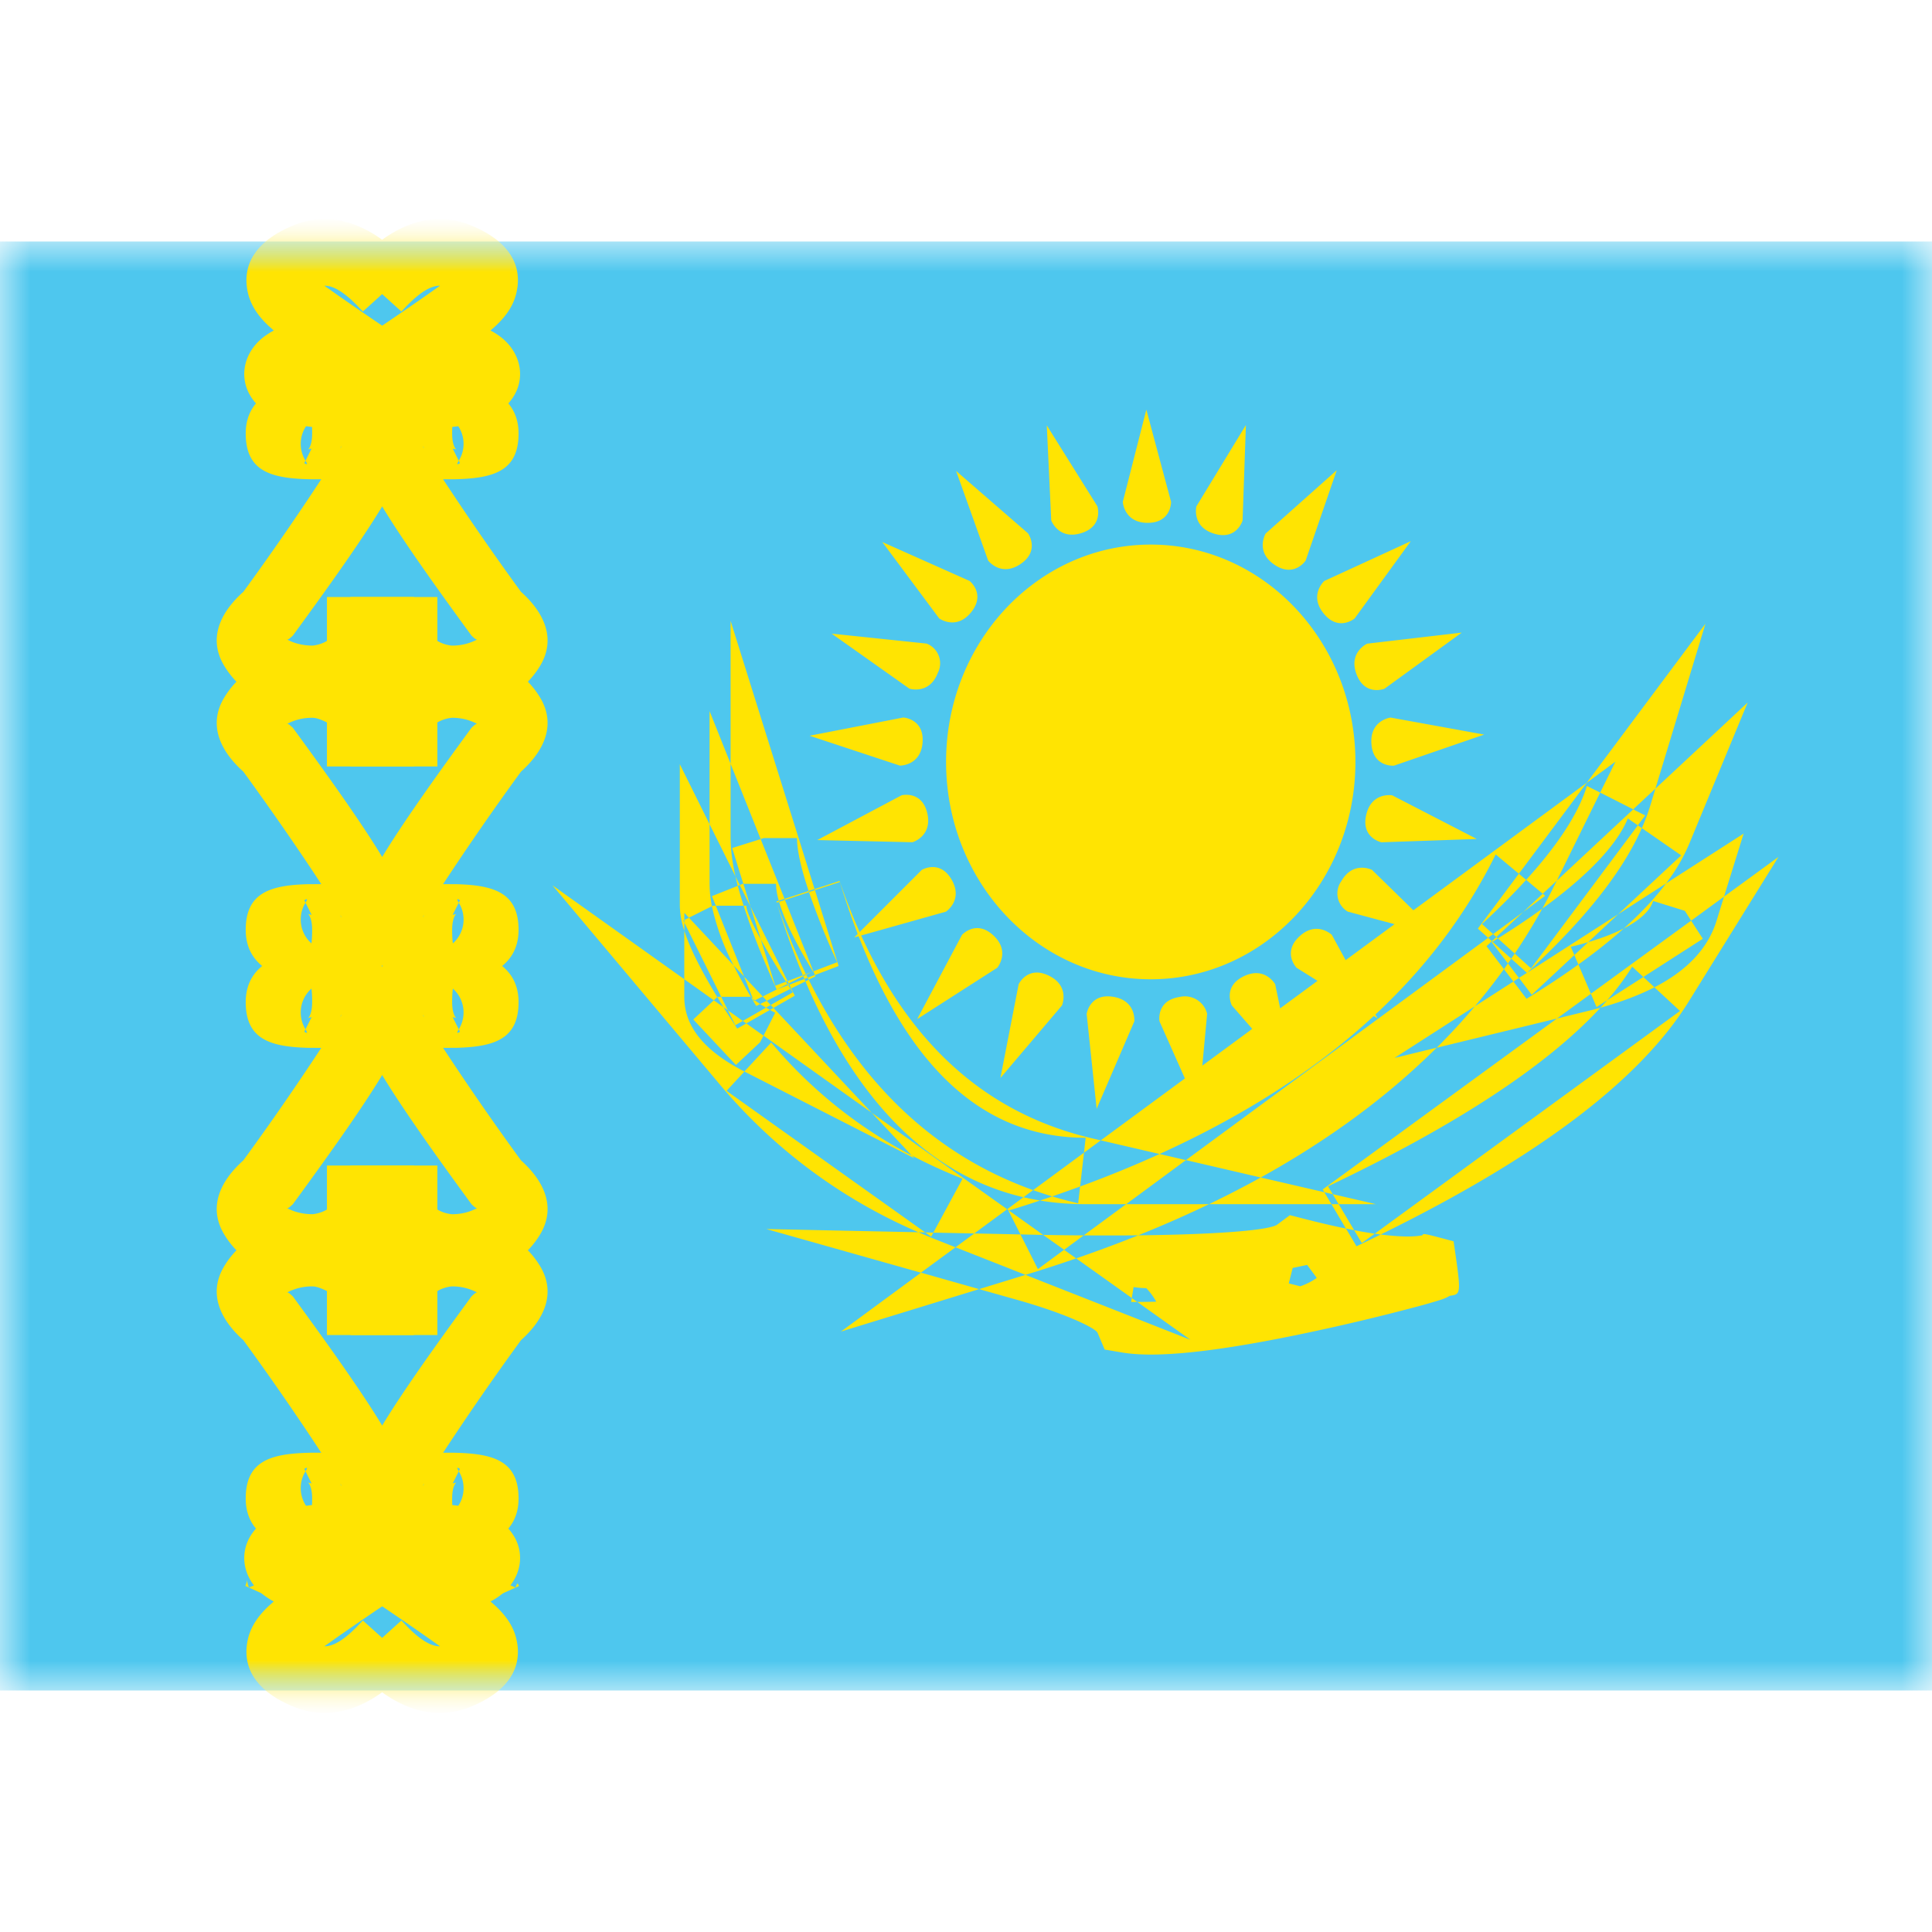 <svg fill="none" xmlns="http://www.w3.org/2000/svg" viewBox="0 0 32 24" height="1em" width="1em">
  <mask id="a" maskUnits="userSpaceOnUse" x="0" y="0" width="32" height="24">
    <path fill="#fff" d="M0 0h32v24H0z"/>
  </mask>
  <g mask="url(#a)">
    <path fill-rule="evenodd" clip-rule="evenodd" d="M0 0v24h32V0H0z" fill="#4EC7EE"/>
    <mask id="b" maskUnits="userSpaceOnUse" x="0" y="0" width="32" height="24">
      <path fill-rule="evenodd" clip-rule="evenodd" d="M0 0v24h32V0H0z" fill="#fff"/>
    </mask>
    <g mask="url(#b)">
      <path d="M4.09 23.237c-.063.47.238.805.743 1.02.678.29 1.364.019 1.994-.68l-.817-.737c-.28.31-.482.43-.638.428.305-.218.697-.488 1.174-.808l.23-.332c.183-.79-.389-1.217-1.26-1.217-.515 0-.925.102-1.186.32-.428.36-.355.932.096 1.23.035.024.072.046.108.065-.252.213-.407.433-.444.711z" fill="#FFE402"/>
      <path d="M4.565 22.495s.125-.276.062-.42" stroke="#FFE402" stroke-width="1.1"/>
      <path d="M8.57 23.237c.063.47-.238.805-.743 1.02-.68.29-1.364.019-1.994-.68l.816-.737c.28.31.482.43.639.428a50.965 50.965 0 0 0-1.175-.808l-.229-.332c-.184-.79.388-1.217 1.26-1.217.514 0 .925.102 1.185.32.429.36.355.932-.095 1.23a1.139 1.139 0 0 1-.11.065c.254.213.408.433.445.711z" fill="#FFE402"/>
      <path d="m8.596 22.27-1.003.452c-.14-.312-.183-.596-.066-.866l1.01.438c.034-.079.033-.082.059-.025zM4.09.763c-.063-.47.238-.805.743-1.02.678-.29 1.364-.019 1.994.68l-.817.737C5.73.85 5.528.73 5.372.732c.305.218.697.488 1.174.808l.23.332c.183.79-.389 1.217-1.26 1.217-.515 0-.925-.102-1.186-.32-.428-.36-.355-.933.096-1.23.035-.024.072-.046.108-.065-.252-.213-.407-.433-.444-.711z" fill="#FFE402"/>
      <path d="M8.57.763c.063-.47-.238-.805-.743-1.02-.68-.29-1.364-.019-1.994.68l.816.737c.28-.31.482-.43.639-.428-.306.218-.698.488-1.175.808l-.229.332c-.184.79.388 1.217 1.26 1.217.514 0 .925-.102 1.185-.32.429-.36.355-.933-.095-1.23a1.163 1.163 0 0 0-.11-.065c.254-.213.408-.433.445-.711z" fill="#FFE402"/>
      <path fill-rule="evenodd" clip-rule="evenodd" d="M5.094 20.063c-.631.018-1.024.148-1.024.757 0 .67.652.88 1.345.88.628 0 1.336-.39 1.336-1.088 0-.424-.54-1.281-1.9-3.139-.047-.044-.073-.066-.094-.066a.875.875 0 0 1 .42-.1c.066 0 .152.034.238.077v.728h1.44v-.55c0-.621-.919-1.355-1.679-1.355-.663 0-1.195.316-1.465.77-.267.448-.063.879.32 1.221a45.92 45.92 0 0 1 1.29 1.864 5.374 5.374 0 0 0-.227.001zm.067.507a.986.986 0 0 1-.057-.014c.014.014.066.076.066.264 0 .102-.005.173-.011.224a.529.529 0 0 1-.102-.669l.003-.006-.02-.04.008-.005c.032-.016.058-.03.012.045l.101.201zm-.057-.014-.019-.006.008.004.011.002zm.547.056c0-.018-.007-.03-.018-.036l.007.007a.099.099 0 0 1 .01.03z" fill="#FFE402"/>
      <path fill-rule="evenodd" clip-rule="evenodd" d="M7.566 20.063c.63.018 1.023.148 1.023.757 0 .67-.651.88-1.345.88-.628 0-1.335-.39-1.335-1.088 0-.424.54-1.281 1.9-3.139.046-.044.072-.066.093-.066a.875.875 0 0 0-.42-.1.597.597 0 0 0-.238.077v.728h-1.44v-.55c0-.621.92-1.355 1.679-1.355.663 0 1.196.316 1.466.77.266.448.062.879-.32 1.221a45.912 45.912 0 0 0-1.29 1.864c.102-.001.158-.001.227.001zm-.068.507.057-.014c-.013.014-.066.076-.066.264 0 .102.005.173.012.224a.529.529 0 0 0 .101-.669l-.003-.006.02-.04-.008-.005c-.032-.016-.058-.03-.012.045l-.101.201zm.057-.014.02-.006a.033.033 0 0 0-.009.004l-.011.002zm-.546.056c0-.018.006-.03.017-.036l-.006.007a.099.099 0 0 0-.011.03z" fill="#FFE402"/>
      <path fill-rule="evenodd" clip-rule="evenodd" d="M5.094 13.355c-.631-.018-1.024-.149-1.024-.757 0-.67.652-.88 1.345-.88.628 0 1.336.39 1.336 1.087 0 .425-.54 1.282-1.9 3.14-.047.044-.073.066-.094.066.083.046.228.1.42.1a.597.597 0 0 0 .238-.077v-.729h1.44v.55c0 .622-.919 1.356-1.679 1.356-.663 0-1.195-.316-1.465-.77-.267-.448-.063-.88.32-1.222a45.92 45.92 0 0 0 1.29-1.863l-.227-.001zm.067-.508a.986.986 0 0 0-.057.015c.014-.014.066-.077.066-.264a1.77 1.77 0 0 0-.011-.224.529.529 0 0 0-.102.669l.003.005-.02.041.008.005c.032.016.058.03.012-.046l.101-.2zm-.057.015-.019.006a.039.039 0 0 0 .008-.004l.011-.002zm.547-.057c0 .02-.007.03-.018.036l.007-.007a.1.1 0 0 0 .01-.029z" fill="#FFE402"/>
      <path fill-rule="evenodd" clip-rule="evenodd" d="M7.566 13.355c.63-.018 1.023-.149 1.023-.757 0-.67-.651-.88-1.345-.88-.628 0-1.335.39-1.335 1.087 0 .425.54 1.282 1.9 3.14.046.044.072.066.093.066a.875.875 0 0 1-.42.1.597.597 0 0 1-.238-.077v-.729h-1.44v.55c0 .622.92 1.356 1.679 1.356.663 0 1.196-.316 1.466-.77.266-.448.062-.88-.32-1.222a45.912 45.912 0 0 1-1.29-1.863l.227-.001zm-.068-.508.057.015c-.013-.014-.066-.077-.066-.264 0-.102.005-.174.012-.224a.53.53 0 0 1 .101.669l-.003.005.02.041-.008.005c-.032.016-.058.03-.012-.046l-.101-.2zm.057.015.02.006a.039.039 0 0 1-.009-.004l-.011-.002zm-.546-.057c0 .02.006.03.017.036l-.006-.007a.1.1 0 0 1-.011-.029z" fill="#FFE402"/>
      <path fill-rule="evenodd" clip-rule="evenodd" d="M5.094 10.645c-.631.018-1.024.149-1.024.757 0 .67.652.88 1.345.88.628 0 1.336-.39 1.336-1.087 0-.425-.54-1.282-1.9-3.14-.047-.044-.073-.066-.094-.066a.875.875 0 0 1 .42-.1c.066 0 .152.034.238.077v.729h1.44v-.55c0-.622-.919-1.356-1.679-1.356-.663 0-1.195.316-1.465.77-.267.448-.063.88.32 1.222.57.785 1.012 1.436 1.29 1.863l-.227.001zm.067.508a.986.986 0 0 1-.057-.015c.014.014.066.077.066.264 0 .102-.005.174-.011.224a.529.529 0 0 1-.102-.669l.003-.005-.02-.041.008-.005c.032-.016.058-.03.012.046l.101.2zm-.057-.015-.019-.006.008.004.011.002zm.547.057c0-.02-.007-.03-.018-.036l.007.007a.1.1 0 0 1 .01.029z" fill="#FFE402"/>
      <path fill-rule="evenodd" clip-rule="evenodd" d="M7.566 10.645c.63.018 1.023.149 1.023.757 0 .67-.651.88-1.345.88-.628 0-1.335-.39-1.335-1.087 0-.425.54-1.282 1.9-3.14.046-.044.072-.066.093-.066a.875.875 0 0 0-.42-.1.597.597 0 0 0-.238.077v.729h-1.44v-.55c0-.622.92-1.356 1.679-1.356.663 0 1.196.316 1.466.77.266.448.062.88-.32 1.222a45.92 45.92 0 0 0-1.29 1.863l.227.001zm-.068.508.057-.015c-.013.014-.066.077-.066.264 0 .102.005.174.012.224a.529.529 0 0 0 .101-.669l-.003-.005.02-.041-.008-.005c-.032-.016-.058-.03-.012.046l-.101.2zm.057-.015.02-.006a.039.039 0 0 0-.009.004l-.011.002zm-.546.057c0-.02.006-.03.017-.036l-.006.007a.1.1 0 0 0-.011.029z" fill="#FFE402"/>
      <path fill-rule="evenodd" clip-rule="evenodd" d="M5.094 3.937c-.631-.018-1.024-.148-1.024-.757 0-.67.652-.88 1.345-.88.628 0 1.336.39 1.336 1.088 0 .424-.54 1.281-1.9 3.139-.047.044-.073.066-.094.066.083.046.228.1.42.1a.597.597 0 0 0 .238-.077v-.728h1.44v.55c0 .621-.919 1.355-1.679 1.355-.663 0-1.195-.316-1.465-.77-.267-.448-.063-.879.32-1.221a45.906 45.906 0 0 0 1.29-1.864 5.374 5.374 0 0 1-.227-.001zm.067-.507a.932.932 0 0 0-.057.014c.014-.014.066-.076.066-.264a1.77 1.77 0 0 0-.011-.224.529.529 0 0 0-.102.669l.003.006-.02.04.008.005c.032.016.058.03.012-.045l.101-.201zm-.057.014-.019.006a.035.035 0 0 0 .008-.004l.011-.002zm.547-.056c0 .018-.007.03-.018.036l.007-.007a.098.098 0 0 0 .01-.03z" fill="#FFE402"/>
      <path fill-rule="evenodd" clip-rule="evenodd" d="M7.566 3.937c.63-.018 1.023-.148 1.023-.757 0-.67-.651-.88-1.345-.88-.628 0-1.335.39-1.335 1.088 0 .424.54 1.281 1.9 3.139.046.044.072.066.093.066a.875.875 0 0 1-.42.1.597.597 0 0 1-.238-.077v-.728h-1.44v.55c0 .621.92 1.355 1.679 1.355.663 0 1.196-.316 1.466-.77.266-.448.062-.879-.32-1.221a45.898 45.898 0 0 1-1.29-1.864c.102.001.158.001.227-.001zm-.068-.507.057.014c-.013-.014-.066-.076-.066-.264 0-.102.005-.173.012-.224a.53.53 0 0 1 .101.669l-.003.006.02.04-.008.005c-.032.016-.058.03-.012-.045l-.101-.201zm.057.014.02.006a.035.035 0 0 1-.009-.004l-.011-.002zm-.546-.056c0 .018.006.03.017.036l-.006-.007a.098.098 0 0 1-.011-.03zm11.978-.603.41 1.528s.004.347-.388.347-.412-.347-.412-.347l.39-1.528zM22.45 8.62c0 1.988-1.517 3.6-3.39 3.6-1.872 0-3.39-1.612-3.39-3.6s1.518-3.6 3.39-3.6c1.873 0 3.39 1.612 3.39 3.6zm-1.869-4 .055-1.58-.82 1.347s-.082.338.293.452c.375.115.472-.218.472-.218zm1.56-.832-.515 1.496s-.19.29-.515.071c-.326-.22-.148-.518-.148-.518l1.178-1.049zm.296 2.456.93-1.28-1.433.659s-.258.233-.01.538c.246.305.513.083.513.083zm1.774.234-1.28.93s-.322.128-.462-.238.176-.509.176-.509l1.566-.183zm-1.123 2.204 1.495-.515-1.551-.282s-.345.044-.317.435c.027.391.373.362.373.362zm1.372 1.214-1.58.055s-.34-.073-.251-.455c.088-.382.43-.323.43-.323l1.401.723zM22.326 11.1l1.527.41-1.128-1.102s-.31-.156-.506.183a.35.35 0 0 0 .107.51zm.49 1.767-1.341-.838s-.24-.251.046-.518c.287-.268.538-.027.538-.027l.757 1.383zm-2.413-.214 1.038 1.193-.32-1.544s-.17-.303-.522-.131c-.353.172-.196.482-.196.482zm-.555 1.709-.643-1.445s-.06-.342.328-.403a.38.38 0 0 1 .461.278l-.146 1.57zm-1.85-1.57.166 1.573.624-1.448s.035-.346-.352-.407c-.387-.062-.437.282-.437.282zm-1.428 1.063.302-1.553s.148-.314.5-.142c.353.172.218.493.218.493l-1.02 1.202zm-.636-2.371-.743 1.396 1.327-.851s.223-.268-.064-.535c-.287-.268-.52-.01-.52-.01zm-1.785.043 1.119-1.119s.298-.178.494.162c.196.34-.095.53-.095.53l-1.518.427zm.785-2.355-1.397.742 1.576.036s.334-.097.246-.48c-.088-.381-.425-.298-.425-.298zm-1.525-.986 1.552-.302s.347.02.32.41c-.028.392-.376.387-.376.387l-1.496-.495zm1.94-1.526-1.574-.165 1.287.911s.33.106.471-.26a.35.35 0 0 0-.185-.486zm-.735-1.682 1.445.644s.273.214.026.519c-.247.305-.529.102-.529.102l-.942-1.265zm2.416-.142L15.836 3.8l.531 1.485s.21.277.536.057c.325-.219.127-.504.127-.504zm.308-1.791.838 1.34s.106.331-.269.446c-.375.115-.495-.211-.495-.211l-.074-1.575z" fill="#FFE402"/>
      <path fill-rule="evenodd" clip-rule="evenodd" d="M12.22 10.672a5.405 5.405 0 0 1-.037-.154l.07.141-.032.013zm.097.33a6.578 6.578 0 0 1-.096-.33l-.429.171.064.159h-.046l-.018.009a1.927 1.927 0 0 1-.039-.372v-.987l.43.866a2.923 2.923 0 0 1-.082-.637v-1.23l.498 1.247-.472.148.185.593h-.009l-.05.02.177.355.17.543c-.16-.292-.24-.486-.24-.555h-.043zm.547 1.387c-.238-.528-.42-.989-.547-1.387h-.461l.468 1.173-.173-.185a3.94 3.94 0 0 1-.36-.98l-.38.19-.076-.08v.118l-.018.009.018.035v.134a1.373 1.373 0 0 1-.075-.414V8.658l.493.994V7.778l.348.873V6.283l1.391 4.443-.098.032c-.129-.385-.193-.68-.193-.877h-.55l-.052.017.396.99-.095.031a1.062 1.062 0 0 1-.047-.28h-.54l.117.375.614 1.236-.026.01c-.173-.272-.313-.51-.418-.703l.24.77.178-.067.025.039-.179.09zm.19-.072-.19.072-.231.116-.309-.33.147.368a.537.537 0 0 1-.033-.03 8.358 8.358 0 0 1-.287-.523l-.74-.79-.076.038v.044l.61 1.228h-.06l-.005.004c-.271-.448-.452-.807-.546-1.098v.803L9.15 10.663l2.782 3.311a8.837 8.837 0 0 0 3.28 2.436l-2.519-.053 2.561.723-1.325.975 2.288-.703.624.176c.84.237 1.307.474 1.338.547l.118.278.298.05c.654.109 1.86-.06 3.414-.405a34.893 34.893 0 0 0 1.468-.358 8.65 8.65 0 0 0 .382-.11c.032-.01.032-.01.071-.026.026-.01.026-.01.085-.042.05-.007.087-.012.112-.032.068-.056.043-.227-.051-.87-.434-.116-.494-.132-.51-.112a.04.04 0 0 0-.006.012c-.149.03-.38.027-.69-.013 2.586-1.271 4.285-2.545 5.099-3.856l1.488-2.398-.902.658.325-1.044-1.285.825a3 3 0 0 0 .384-.656l.968-2.34-1.528 1.426.829-2.732-1.966 2.634-8.05 5.924-.125-.029c-1.982-.46-3.373-1.86-4.201-4.267l-.414.134.006.017-.098.032-.005-.017-.4.13.007.017-.098.032-.005-.018-.04.013c.134.435.28.842.439 1.222l-.254.096.019.039-.02.01.012.018zm.02-.007-.02.007.04.06-.394.199-.067-.072-.13.065a1.159 1.159 0 0 1-.032-.026l.014.036.019-.01c.022.017.051.038.087.061l-.064.032-.09-.148-.002-.004h-.49l.11.223-.072-.051-.103-.168-.057.054-.489-.349v.291c0 .52.367.914.996 1.238l-.296.32 3.291 2.345-.112-.003c.108.047.217.093.327.136l.286.113-.572.42.963.273.768-.236 2.734 1.076-.882-.628c.108 0 .212-.002.314-.004a1.095 1.095 0 0 0-.165-.224 1.543 1.543 0 0 1-.21-.018l-.03.181-.921-.656c.352-.122.695-.249 1.027-.382 1.364-.015 2.181-.088 2.303-.178l.21-.156.254.065c.245.063.47.115.675.157l.174.293c.137-.065.27-.13.402-.195a6.271 6.271 0 0 1-.1-.013l5.056-3.689-.424-.392c.536-.276.885-.638 1.03-1.103l.123-.399-.544.398-.105-.163-.525-.163c-.049.156-.207.312-.487.456.281-.251.515-.5.701-.746l-.794.51 1.045-.975-.652-.452c.057-.128.104-.255.142-.38l.083-.274-.368.343-.547-.277.253-.513-.475.35-1.125 1.507-.384-.32c-1.027 2.085-2.877 3.74-5.567 4.962l-.974-.226-.278.205.028-.248c-1.834 0-3.186-1.36-4.071-4.236l-.413.134L13.89 12l-.393.15-.024-.062.393-.15a13.079 13.079 0 0 1-.467-1.162l-.398.13.471 1.182-.033.013.025-.013c-.293-.477-.477-.866-.56-1.15l-.04.012c.145.42.306.815.484 1.185l-.051.02.006.014-.241.12.01.022zm.25-.095-.25.095.03.063-.01.005.038.058-.367.21-.065-.07-.11.054a2.3 2.3 0 0 0 .098.06l-.385.22-.248-.177.124.248.124-.071.058.041-.15.086a20.31 20.31 0 0 1-.228-.355l-.16-.114-.34.318.706.753.401-.376.056-.11 1.793 1.278.662.707a7.666 7.666 0 0 1-2.327-1.871l-.444.48.01.006 2.806 1.432-.045-.047c.27.142.55.27.842.385l-.484.893-.134-.003.098.07.036-.067.678.014-.311.229 1.16.457.04-.013c.272-.083.538-.17.799-.26l-.2-.142.324-.239c.323.002.624.002.903-.001.406-.163.797-.335 1.173-.516h2.028l.24.404.136.027.127.213.214-.155a8.103 8.103 0 0 1-.341-.058l-.256-.431h.617l-.716-.166-.078-.13c2.128-1.011 3.632-2.004 4.512-2.958.34-.094.638-.207.895-.338l-.184-.171.985-.633-.194-.3-1.66 1.21-.207-.484c.28-.2.53-.4.751-.596-.157.08-.352.156-.588.226l.495-.462-1.505.967c.938-.866 1.573-1.658 1.898-2.394l-.066-.046.122-.164-.199-.1-1.265 1.18.718-1.458-.22-.11c-.135.443-.47.965-1.006 1.555l-.121-.101-.679.909.17.152-5.005 3.682-.437-.101c-.418.19-.857.37-1.316.538l.064-.56-.842.62c-1.614-.577-2.856-1.747-3.717-3.485l.112-.056-.009-.023-.12.046-.024-.05.086-.044-.09.034.004.01-.05.024.02.047zm.016.04-.236.117.06.12-.353.202-.046-.048-.078.044.066.037-.392.224.285.203.194-.38a3.006 3.006 0 0 1-.087-.047l.058-.033 1.628 1.737 2.243 1.598-.545.401.765.016.289.574.434-.32-.347-.246c.233.004.457.007.671.008l.703-.517h1.373c.295-.142.581-.29.857-.442l1.053.244.118.198h.12l-.1-.166-.138-.032-.027-.046 3.88-2.831.489-.119c.079-.019.156-.039.231-.06a4.28 4.28 0 0 0 .111-.124l.6-.385-.185-.171c-.114.184-.252.37-.415.556l-.175.113-.094-.22-.562.41-1.992.484c.223-.222.434-.451.633-.687l.638-.41.217.286c.312-.191.598-.38.859-.568l-.067-.156.23-.214c-.09.027-.187.053-.289.077l.059.137-.705.658-.212-.28.132-.084.005-.003-.005.003-.26-.234.058-.085.27.245 1.769-2.369-.166-.114c-.178.432-.65.937-1.417 1.494.075-.136.146-.273.215-.413l.026-.051-.234.217-.274-.23c-.212.234-.456.478-.732.732l.185.167-.084.06.063.057-.089.083.289.38c-.152.21-.312.415-.481.615l-1.332.856.699-.17c-.812.808-1.784 1.524-2.914 2.15l-1.239-.288-.99.73h-.67c-.26 0-.512-.02-.756-.06l.201-.069c.14.043.284.08.43.115l.032-.279c-.152.056-.306.11-.462.164a6.593 6.593 0 0 1-.316-.104l-.16.118c-1.548-.362-2.754-1.572-3.612-3.576zm0 0 .055-.028-.017-.033-.055.02.017.04zm3.37 3.794-.028-.02.27-.2c.09.022.182.04.275.055-.17.057-.342.112-.516.165zm8.266-4.091.055-.079-.31-.28.089-.056.279.251c.163-.241.315-.49.456-.744-.22.16-.466.325-.735.493l-.026-.023.446-.415.363-.268-.04-.034-.323.302-.5.367.054.048-.074.07.01.008-.012.008.268.352zm0 0 .183.24-.092.06-.157-.206.066-.094zm-8.265 4.091.567.405-.276-.006-.1-.002-.199-.394.008-.003zm2.035 1.45-.011.066h.102l-.091-.066zm3.064-.333-.16-.215-.239.05-.065.256.19.048a1.06 1.06 0 0 0 .274-.139z" fill="#FFE402"/>
    </g>
  </g>
</svg>
